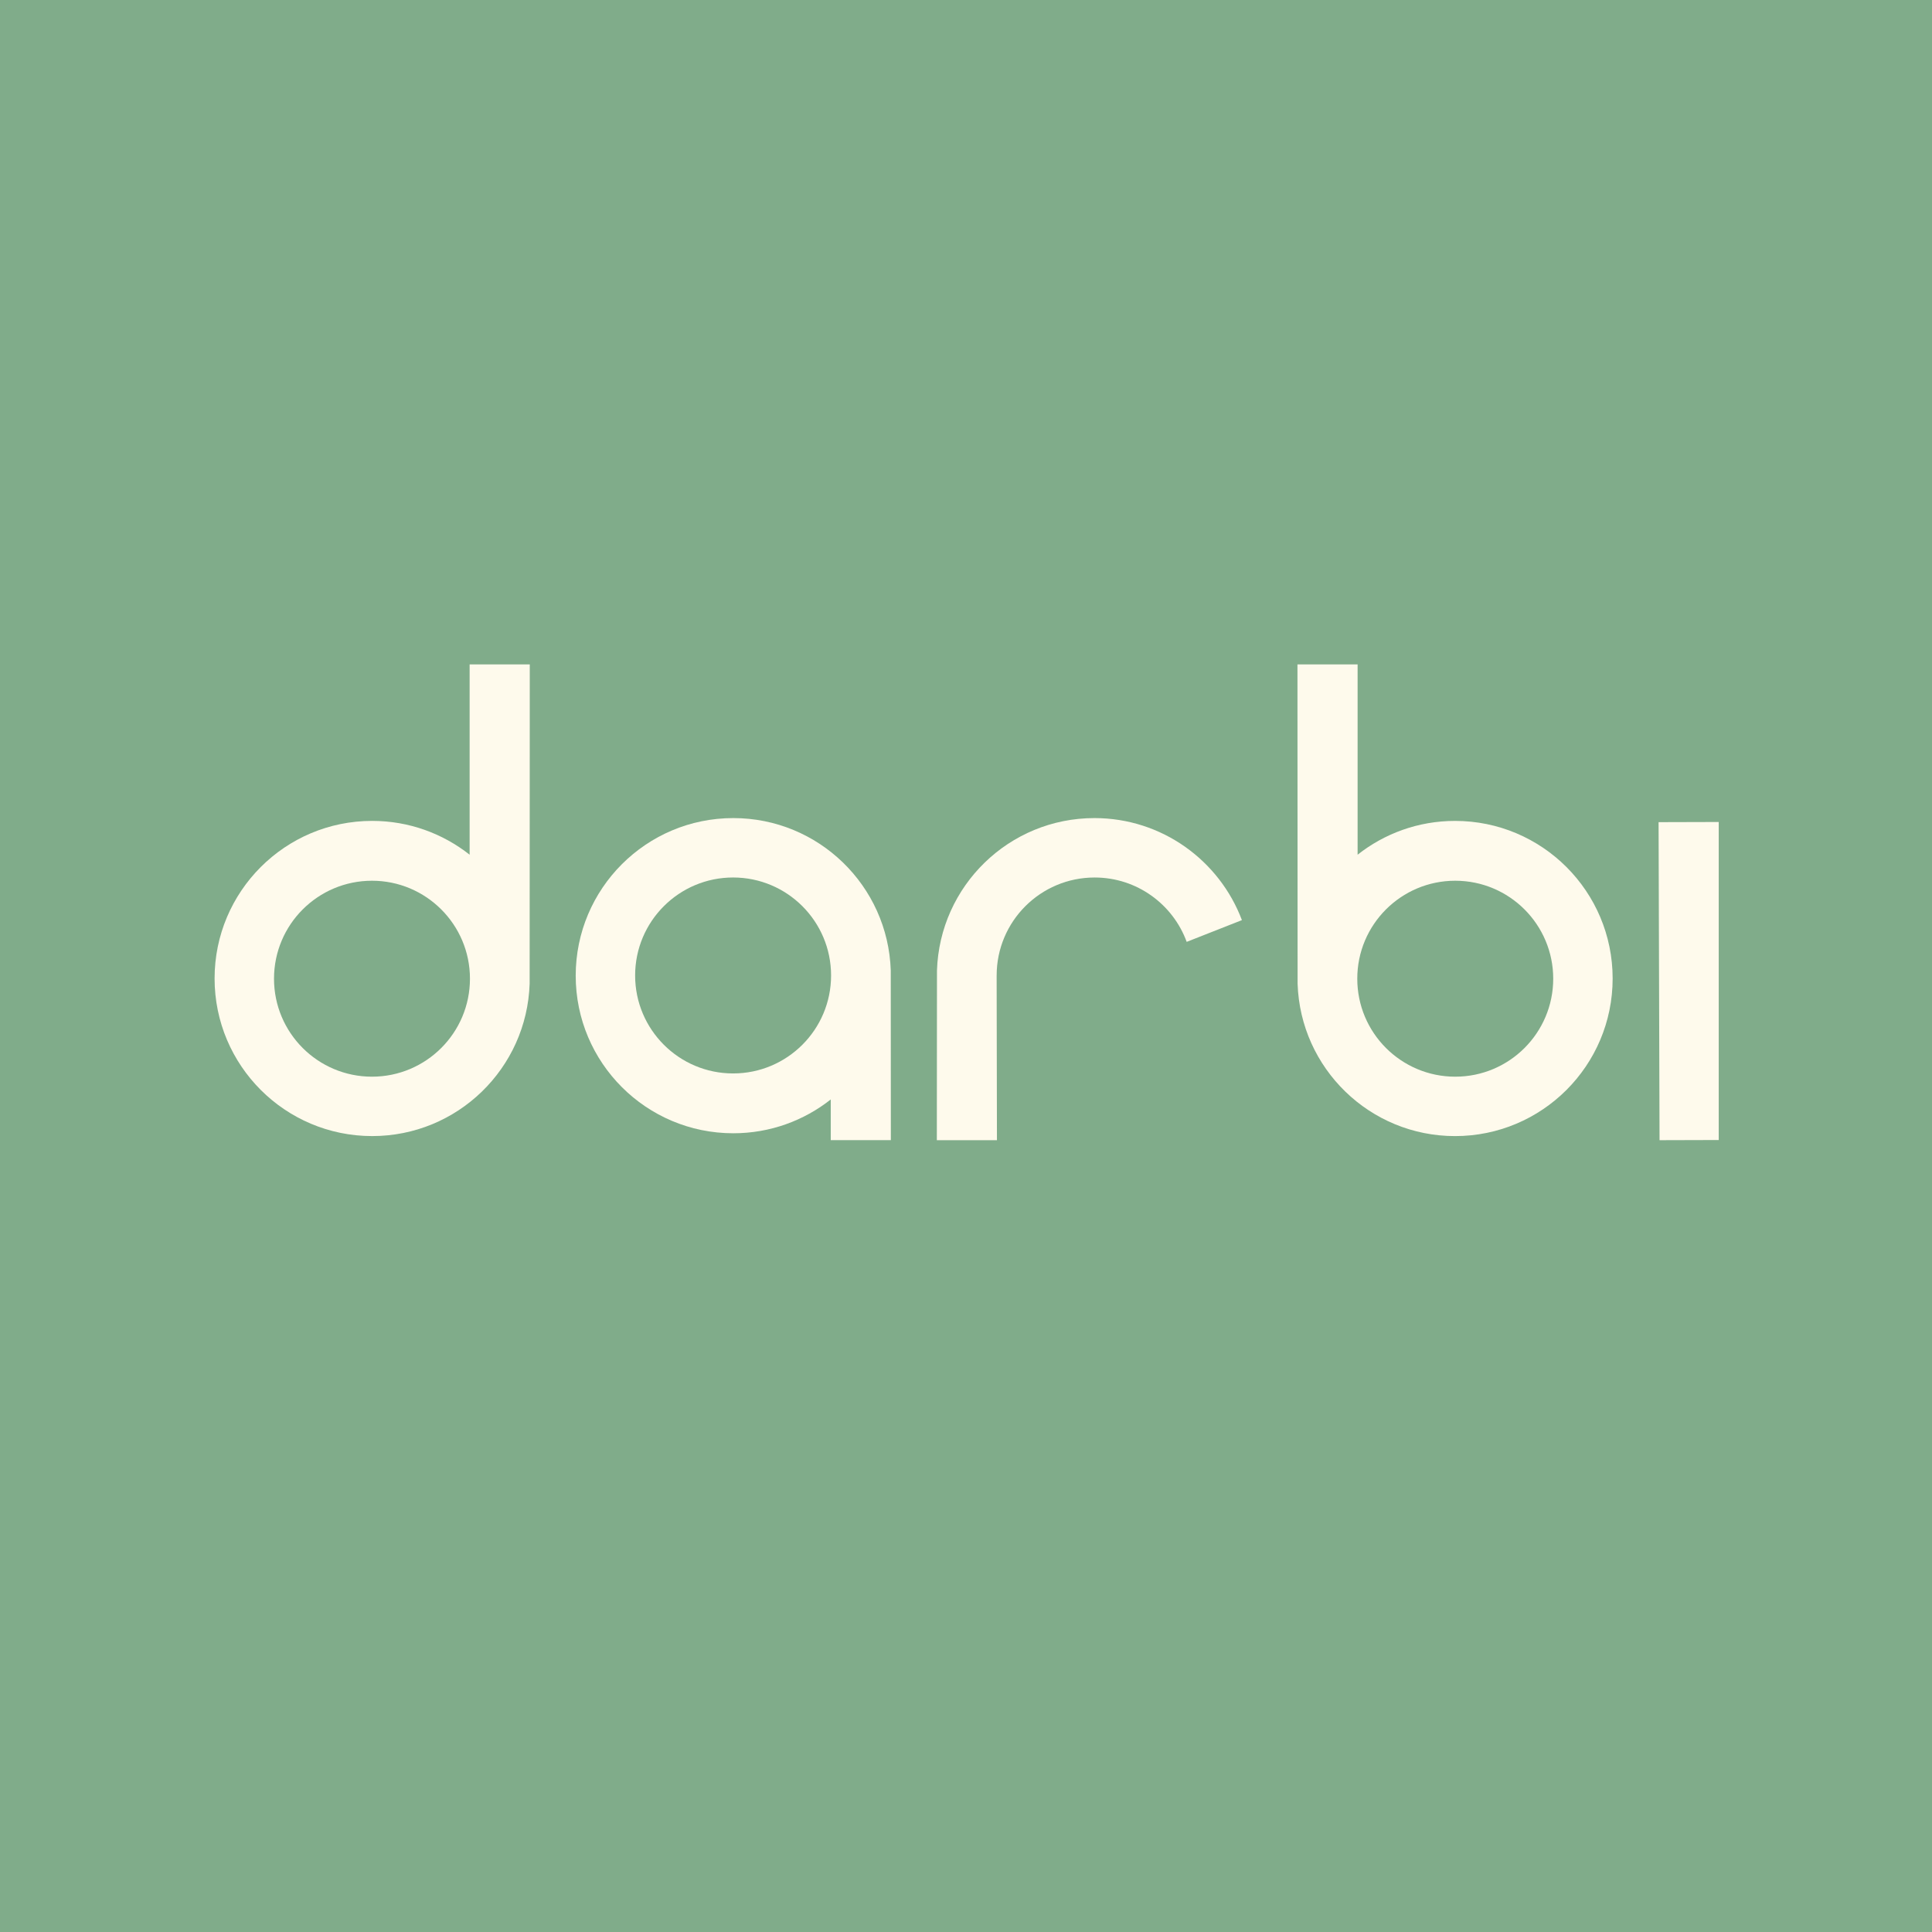 <svg height="128" viewBox="0 0 128 128" width="128" xmlns="http://www.w3.org/2000/svg"><g fill="none" fill-rule="evenodd"><path d="m0 0h128v128h-128z" fill="#80ac8a"/><g fill="#fefaec" fill-rule="nonzero" transform="translate(14 44)"><path d="m21.099.018h-3.985v12.608c-1.778-1.401-4.018-2.24-6.456-2.24-5.767 0-10.441 4.674-10.441 10.441s4.674 10.441 10.441 10.441c5.652 0 10.251-4.491 10.432-10.097zm-10.454 27.315c-3.586 0-6.491-2.905-6.491-6.491s2.907-6.491 6.491-6.491c3.584 0 6.491 2.905 6.491 6.491s-2.907 6.491-6.491 6.491"/><path d="m45.015 20.297c-.181-5.608-4.782-10.097-10.432-10.097-5.767 0-10.441 4.674-10.441 10.441 0 5.767 4.674 10.441 10.441 10.441 2.438 0 4.681-.839 6.456-2.24v2.696h3.982zm-3.954.33c0 3.586-2.907 6.491-6.491 6.491-3.586 0-6.491-2.907-6.491-6.491 0-3.586 2.907-6.491 6.491-6.491 3.584 0 6.491 2.905 6.491 6.491"/><path d="m52.031 20.628c0-3.586 2.905-6.491 6.491-6.491 2.802 0 5.189 1.775 6.099 4.264l3.659-1.441c-1.489-3.949-5.302-6.76-9.771-6.76-5.652 0-10.251 4.491-10.432 10.097l-.009 11.242h3.982s-.02-10.018-.02-10.912"/><path d="m95.949 31.54-.064-21.07 3.985-.011v21.07z"/><path d="m71.969 21.172c.181 5.608 4.782 10.097 10.432 10.097 5.767 0 10.441-4.674 10.441-10.441 0-5.767-4.674-10.441-10.441-10.441-2.438 0-4.681.839-6.456 2.24v-12.608h-3.985zm3.954-.33c0-3.586 2.905-6.491 6.491-6.491s6.491 2.907 6.491 6.491c0 3.586-2.905 6.491-6.491 6.491-3.584 0-6.491-2.905-6.491-6.491"/></g></g></svg>